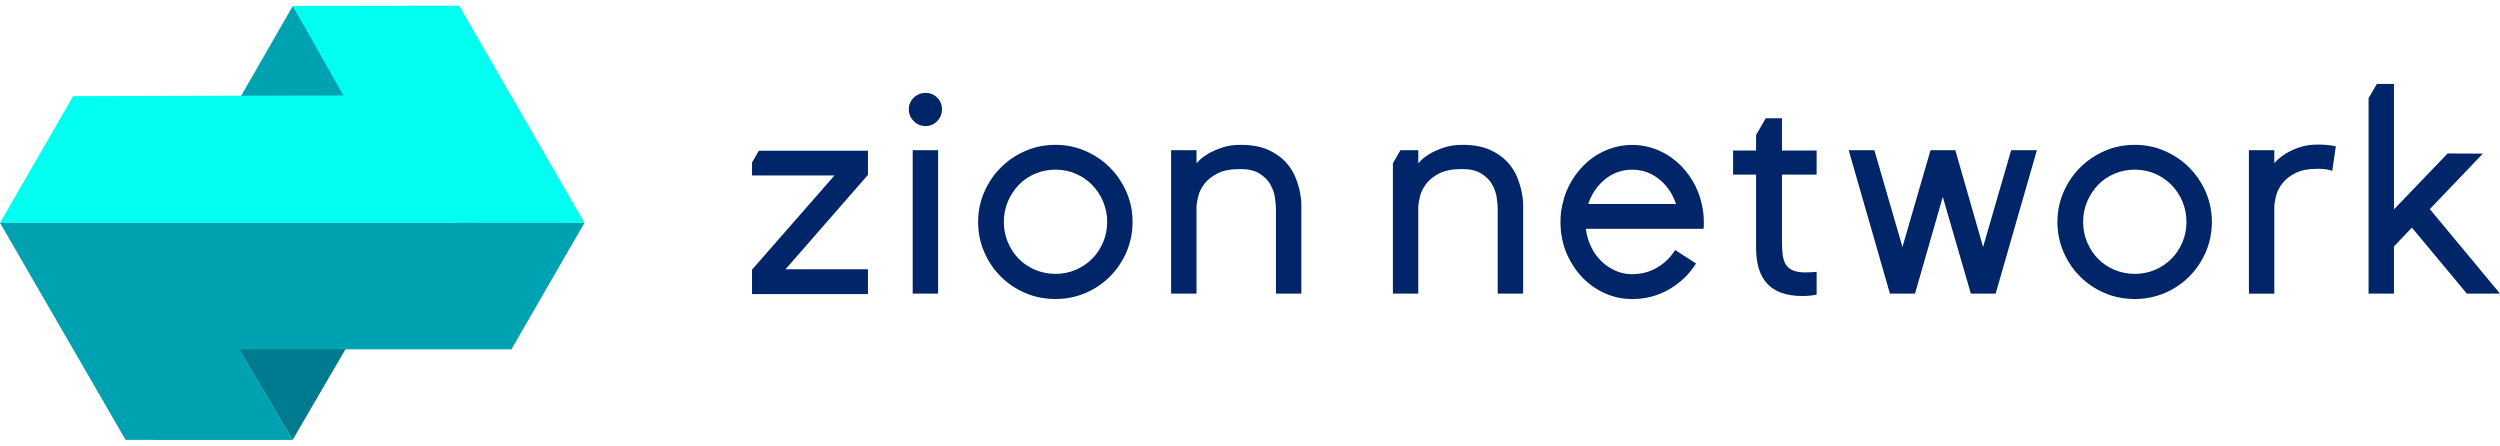 <svg width="230" height="41" viewBox="0 0 230 41" fill="none" xmlns="http://www.w3.org/2000/svg">
<g clip-path="url(#clip0_341_17497)">
<path d="M86.663 10.057C86.663 10.478 86.516 10.84 86.224 11.143C85.931 11.446 85.574 11.597 85.153 11.597C84.732 11.597 84.37 11.446 84.067 11.143C83.764 10.84 83.612 10.48 83.612 10.057C83.612 9.633 83.764 9.279 84.067 8.986C84.37 8.693 84.732 8.547 85.153 8.547C85.574 8.547 85.931 8.693 86.224 8.986C86.516 9.279 86.663 9.636 86.663 10.057V10.057ZM86.306 27.012H83.969V13.821H86.306V27.012Z" fill="#002568"/>
<path d="M97.106 27.508C96.118 27.508 95.191 27.325 94.33 26.958C93.47 26.591 92.718 26.088 92.076 25.446C91.434 24.804 90.925 24.054 90.551 23.191C90.176 22.331 89.988 21.404 89.988 20.415C89.988 19.427 90.176 18.528 90.551 17.668C90.925 16.808 91.434 16.055 92.076 15.413C92.718 14.771 93.468 14.263 94.33 13.888C95.191 13.513 96.118 13.326 97.106 13.326C98.095 13.326 98.993 13.513 99.854 13.888C100.714 14.263 101.466 14.771 102.108 15.413C102.75 16.055 103.259 16.805 103.634 17.668C104.008 18.528 104.196 19.445 104.196 20.415C104.196 21.386 104.008 22.331 103.634 23.191C103.259 24.051 102.75 24.804 102.108 25.446C101.466 26.088 100.717 26.591 99.854 26.958C98.993 27.325 98.077 27.508 97.106 27.508ZM97.106 15.608C96.446 15.608 95.822 15.732 95.237 15.978C94.651 16.225 94.145 16.569 93.724 17.008C93.303 17.447 92.969 17.961 92.72 18.546C92.474 19.131 92.351 19.755 92.351 20.415C92.351 21.075 92.474 21.697 92.72 22.285C92.967 22.87 93.301 23.379 93.724 23.81C94.145 24.241 94.649 24.58 95.237 24.827C95.822 25.073 96.446 25.197 97.106 25.197C97.766 25.197 98.385 25.073 98.96 24.827C99.538 24.58 100.041 24.241 100.473 23.81C100.904 23.379 101.243 22.87 101.489 22.285C101.736 21.699 101.859 21.075 101.859 20.415C101.859 19.755 101.736 19.134 101.489 18.546C101.243 17.961 100.904 17.447 100.473 17.008C100.041 16.569 99.538 16.225 98.96 15.978C98.382 15.732 97.764 15.608 97.106 15.608V15.608Z" fill="#002568"/>
<path d="M119.613 17.778C119.649 17.981 119.677 18.158 119.695 18.315C119.713 18.471 119.724 18.613 119.724 18.741V27.012H117.387V19.234C117.387 18.942 117.353 18.584 117.292 18.163C117.228 17.742 117.086 17.339 116.866 16.954C116.645 16.569 116.316 16.24 115.877 15.965C115.438 15.691 114.85 15.552 114.118 15.552C113.24 15.552 112.539 15.685 112.015 15.95C111.494 16.217 111.091 16.535 110.806 16.913C110.521 17.288 110.333 17.665 110.243 18.04C110.151 18.415 110.097 18.713 110.079 18.934V27.012H107.742V13.821H110.079V15.002C110.097 15.002 110.192 14.91 110.366 14.728C110.541 14.545 110.798 14.353 111.137 14.15C111.476 13.95 111.897 13.762 112.4 13.588C112.903 13.413 113.486 13.326 114.146 13.326C115.153 13.326 115.993 13.477 116.66 13.78C117.328 14.083 117.87 14.458 118.28 14.907C118.694 15.357 118.999 15.842 119.202 16.363C119.403 16.885 119.541 17.357 119.616 17.778H119.613Z" fill="#002568"/>
<path d="M145.897 21.049C145.969 21.635 146.13 22.184 146.377 22.698C146.623 23.211 146.934 23.651 147.311 24.018C147.686 24.385 148.118 24.678 148.603 24.896C149.088 25.117 149.607 25.225 150.157 25.225C150.999 25.225 151.764 25.024 152.452 24.621C153.14 24.218 153.692 23.679 154.114 23.001L156.037 24.239C155.413 25.227 154.589 26.021 153.564 26.616C152.537 27.212 151.402 27.51 150.157 27.51C149.296 27.51 148.485 27.346 147.725 27.014C146.965 26.686 146.292 26.231 145.704 25.653C145.119 25.076 144.636 24.395 144.261 23.607C143.886 22.819 143.66 21.969 143.588 21.052C143.588 20.959 143.583 20.859 143.575 20.749C143.565 20.639 143.562 20.528 143.562 20.42C143.562 19.835 143.627 19.285 143.755 18.772C143.919 18.001 144.204 17.282 144.608 16.615C145.011 15.947 145.491 15.369 146.051 14.884C146.608 14.399 147.242 14.019 147.946 13.744C148.652 13.469 149.389 13.331 150.157 13.331C150.924 13.331 151.664 13.469 152.367 13.744C153.074 14.019 153.705 14.399 154.262 14.884C154.82 15.369 155.302 15.947 155.706 16.615C156.109 17.285 156.394 18.001 156.558 18.772C156.686 19.285 156.751 19.835 156.751 20.42V20.749C156.751 20.859 156.74 20.959 156.722 21.052H145.897V21.049ZM154.196 18.769C153.885 17.834 153.366 17.074 152.642 16.489C151.918 15.903 151.089 15.611 150.157 15.611C149.224 15.611 148.393 15.903 147.671 16.489C146.947 17.074 146.431 17.834 146.117 18.769H154.196V18.769Z" fill="#002568"/>
<path d="M187.392 13.821L183.6 27.012H181.319L178.736 18.11L176.181 27.012H173.873L170.08 13.821H172.442L175.026 22.724L177.609 13.821H179.889L182.444 22.724L185.027 13.821H187.39H187.392Z" fill="#002568"/>
<path d="M196.403 27.508C195.414 27.508 194.488 27.325 193.627 26.958C192.767 26.591 192.015 26.088 191.373 25.446C190.731 24.804 190.222 24.054 189.848 23.191C189.473 22.331 189.285 21.404 189.285 20.415C189.285 19.427 189.473 18.528 189.848 17.668C190.222 16.808 190.731 16.055 191.373 15.413C192.015 14.771 192.765 14.263 193.627 13.888C194.488 13.513 195.414 13.326 196.403 13.326C197.392 13.326 198.29 13.513 199.151 13.888C200.011 14.263 200.763 14.771 201.405 15.413C202.047 16.055 202.556 16.805 202.93 17.668C203.305 18.528 203.493 19.445 203.493 20.415C203.493 21.386 203.305 22.331 202.93 23.191C202.556 24.051 202.047 24.804 201.405 25.446C200.763 26.088 200.013 26.591 199.151 26.958C198.29 27.325 197.374 27.508 196.403 27.508ZM196.403 15.608C195.743 15.608 195.119 15.732 194.534 15.978C193.948 16.225 193.442 16.569 193.021 17.008C192.6 17.447 192.266 17.961 192.017 18.546C191.771 19.131 191.648 19.755 191.648 20.415C191.648 21.075 191.771 21.697 192.017 22.285C192.264 22.87 192.598 23.379 193.021 23.81C193.442 24.241 193.946 24.58 194.534 24.827C195.119 25.073 195.743 25.197 196.403 25.197C197.063 25.197 197.682 25.073 198.257 24.827C198.835 24.58 199.338 24.241 199.769 23.81C200.201 23.379 200.54 22.87 200.786 22.285C201.033 21.699 201.156 21.075 201.156 20.415C201.156 19.755 201.033 19.134 200.786 18.546C200.54 17.961 200.201 17.447 199.769 17.008C199.338 16.569 198.835 16.225 198.257 15.978C197.679 15.732 197.06 15.608 196.403 15.608V15.608Z" fill="#002568"/>
<path d="M213.302 13.3C213.887 13.3 214.419 13.354 214.897 13.464L214.568 15.719C214.239 15.59 213.808 15.526 213.276 15.526C212.398 15.526 211.697 15.66 211.173 15.924C210.652 16.191 210.249 16.51 209.964 16.887C209.679 17.262 209.491 17.64 209.401 18.014C209.309 18.389 209.255 18.687 209.237 18.908V27.015H206.9V13.821H209.237V15.002C209.255 14.984 209.35 14.889 209.525 14.715C209.699 14.54 209.951 14.348 210.28 14.137C210.608 13.927 211.027 13.734 211.53 13.559C212.033 13.385 212.624 13.297 213.302 13.297V13.3Z" fill="#002568"/>
<path d="M79.851 13.865H69.816L69.186 14.951V16.145H76.772L69.215 24.775L69.186 24.801V27.055H79.851V24.775H72.265L79.851 16.091V13.865Z" fill="#002568"/>
<path d="M140.099 18.315C140.081 18.158 140.052 17.981 140.016 17.778C139.942 17.357 139.806 16.885 139.603 16.363C139.4 15.842 139.095 15.357 138.684 14.907C138.27 14.458 137.731 14.083 137.063 13.78C136.393 13.477 135.556 13.326 134.55 13.326C133.89 13.326 133.309 13.413 132.803 13.588C132.3 13.762 131.879 13.95 131.54 14.15C131.201 14.353 130.944 14.545 130.77 14.728C130.595 14.91 130.5 15.002 130.482 15.002V13.821H128.841L128.146 15.026V27.012H130.482V18.934C130.5 18.713 130.554 18.418 130.647 18.04C130.739 17.665 130.926 17.29 131.209 16.913C131.491 16.538 131.897 16.217 132.418 15.95C132.94 15.685 133.641 15.552 134.521 15.552C135.253 15.552 135.841 15.691 136.28 15.965C136.719 16.24 137.051 16.569 137.269 16.954C137.49 17.339 137.631 17.742 137.695 18.163C137.759 18.584 137.79 18.942 137.79 19.234V27.012H140.127V18.741C140.127 18.613 140.117 18.471 140.099 18.315V18.315Z" fill="#002568"/>
<path d="M167.13 16.065V13.852H163.941V10.878H162.451L161.56 12.416V13.852H159.444V16.065H161.56V22.79C161.56 25.692 162.872 27.233 165.818 27.233C166.354 27.233 166.781 27.181 167.13 27.102V25.012C166.834 25.037 166.485 25.063 166.085 25.063C163.969 25.063 163.943 23.807 163.943 21.928V16.065H167.132H167.13Z" fill="#002568"/>
<path d="M223.542 19.237L228.426 14.132L225.18 14.119L220.245 19.262V7.723H218.671L217.908 9.037V21.709V25.117V27.012H220.245V22.67L221.893 20.939L226.949 27.012H230L223.542 19.237Z" fill="#002568"/>
<path d="M31.854 32.009L26.921 40.475L21.927 32.017L31.854 32.009Z" fill="#007A8E"/>
<path d="M22.163 8.85L26.942 0.543L31.823 8.827L22.163 8.85Z" fill="#00A2B1"/>
<path d="M53.77 20.5L42.238 0.525L26.939 0.543L31.594 8.78L6.728 8.847L0 20.5H42.122L42.125 20.508L53.77 20.5Z" fill="#00FFF0"/>
<path d="M53.77 20.5H11.537H0L11.555 40.47L26.921 40.475L22.029 32.14H47.052L53.77 20.5Z" fill="#00A2B1"/>
</g>
<defs>
<clipPath id="clip0_341_17497">
<rect width="230" height="39.95" fill="white" transform="translate(0 0.525)"/>
</clipPath>
</defs>
</svg>
